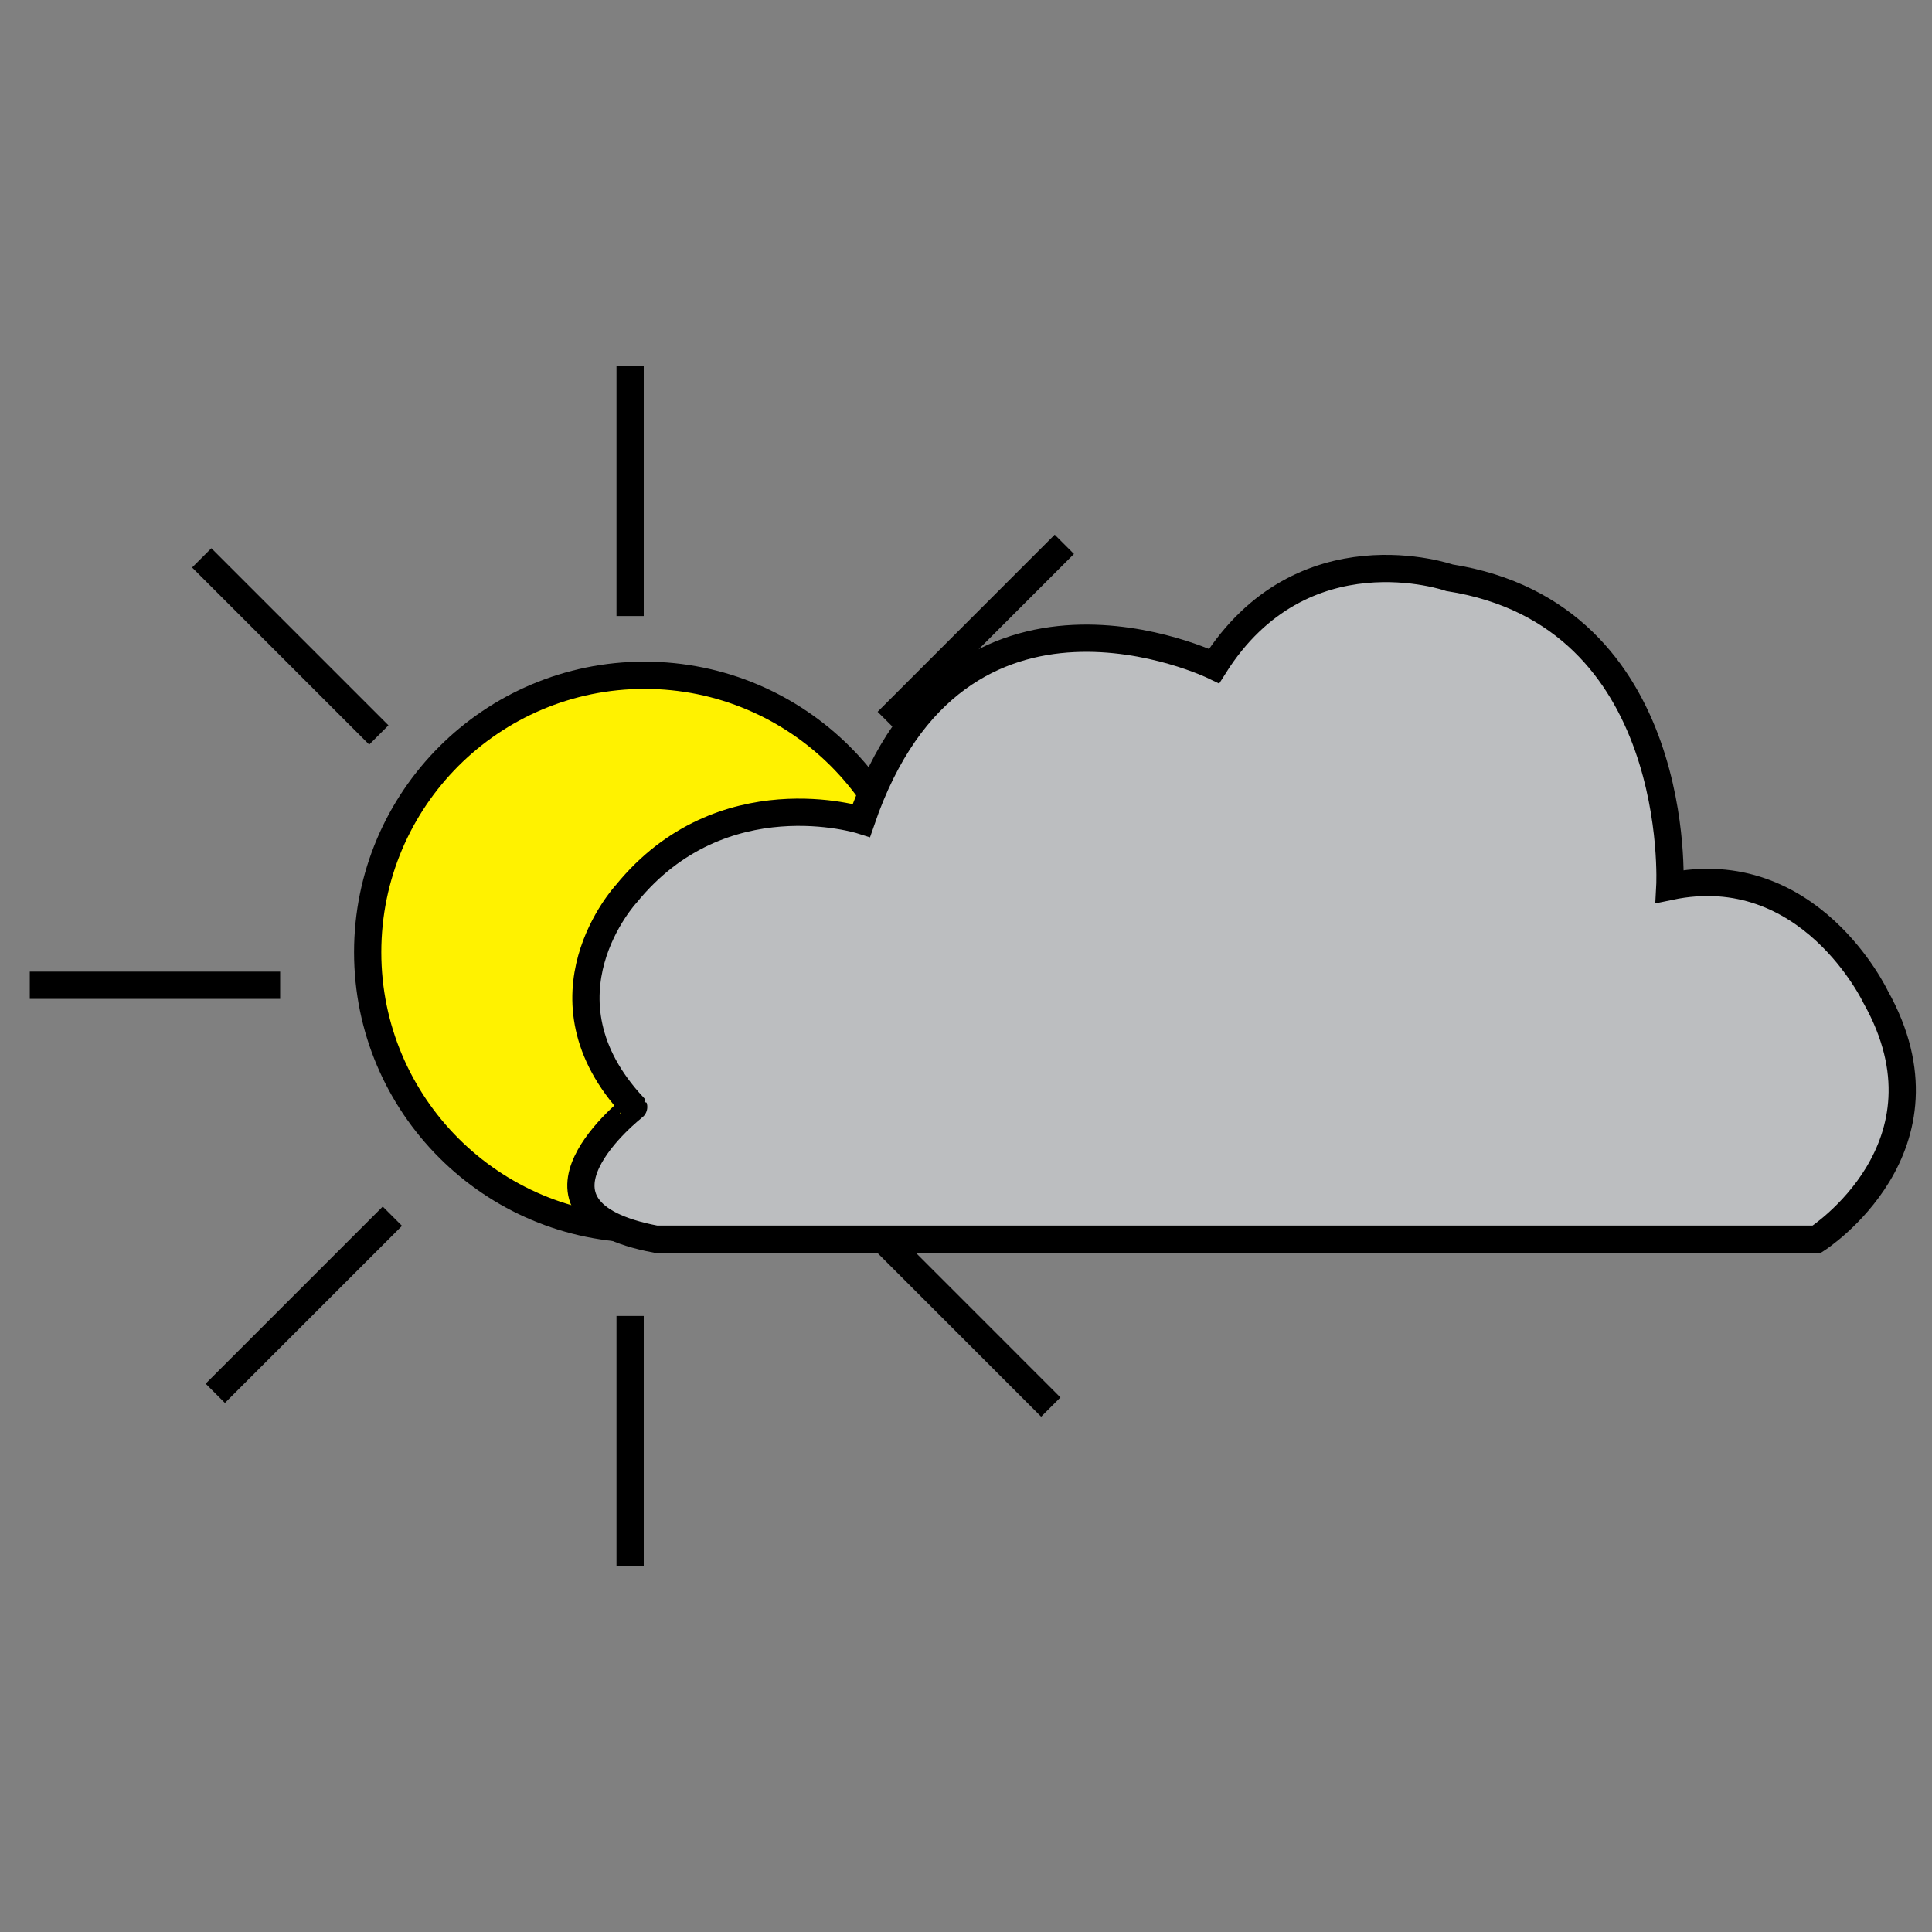 <?xml version="1.0" encoding="utf-8"?>
<!-- Generator: Adobe Illustrator 26.0.3, SVG Export Plug-In . SVG Version: 6.00 Build 0)  -->
<svg version="1.1" id="Layer_1" xmlns="http://www.w3.org/2000/svg" xmlns:xlink="http://www.w3.org/1999/xlink" x="0px" y="0px"
	 viewBox="0 0 288 288" style="enable-background:new 0 0 288 288;" xml:space="preserve">
<rect x="0" y="0" width="288" height="288" fill="#808080" stroke="none"/>
<style type="text/css">
	.st0{fill:#FFF200;}
	.st1{fill:none;stroke:#000000;stroke-width:4.062;}
	.st2{fill:#BCBEC0;}
</style>
<g>
	<path class="st0" d="M137.37,141.95c0,22.79-18.48,41.27-41.29,41.27c-22.79,0-41.27-18.48-41.27-41.27
		c0-22.81,18.48-41.29,41.27-41.29C118.89,100.67,137.37,119.14,137.37,141.95"/>
	<path class="st1" d="M137.37,141.95c0,22.79-18.48,41.27-41.29,41.27c-22.79,0-41.27-18.48-41.27-41.27
		c0-22.81,18.48-41.29,41.27-41.29C118.89,100.67,137.37,119.14,137.37,141.95z"/>
	<line class="st1" x1="30.07" y1="83.16" x2="56.47" y2="109.56"/>
	<line class="st1" x1="130.24" y1="183.34" x2="156.64" y2="209.75"/>
	<line class="st1" x1="32.09" y1="207.7" x2="58.49" y2="181.3"/>
	<line class="st1" x1="132.26" y1="107.54" x2="158.66" y2="81.14"/>
	<line class="st1" x1="4.44" y1="146.87" x2="41.76" y2="146.87"/>
	<line class="st1" x1="146.09" y1="146.87" x2="183.43" y2="146.87"/>
	<line class="st1" x1="93.93" y1="233.5" x2="93.93" y2="196.17"/>
	<line class="st1" x1="93.93" y1="91.83" x2="93.93" y2="54.5"/>
	<path class="st2" d="M97.75,184.72h173.09c0,0,21.34-13.69,8.75-36.13c0,0-9.85-20.81-30.67-16.45c0,0,2.19-40.53-32.86-46.02
		c0,0-21.93-7.66-35.07,13.16c0,0-38.32-18.6-52.58,23.01c0,0-20.8-6.58-35.05,10.95c0,0-14.24,15.35,1.1,31.76
		C94.46,165,74.74,180.35,97.75,184.72"/>
	<path class="st1" d="M97.75,184.72h173.09c0,0,21.34-13.69,8.75-36.13c0,0-9.85-20.81-30.67-16.45c0,0,2.19-40.53-32.86-46.02
		c0,0-21.93-7.66-35.07,13.16c0,0-38.32-18.6-52.58,23.01c0,0-20.8-6.58-35.05,10.95c0,0-14.24,15.35,1.1,31.76
		C94.46,165,74.74,180.35,97.75,184.72z"/>
</g>
</svg>
